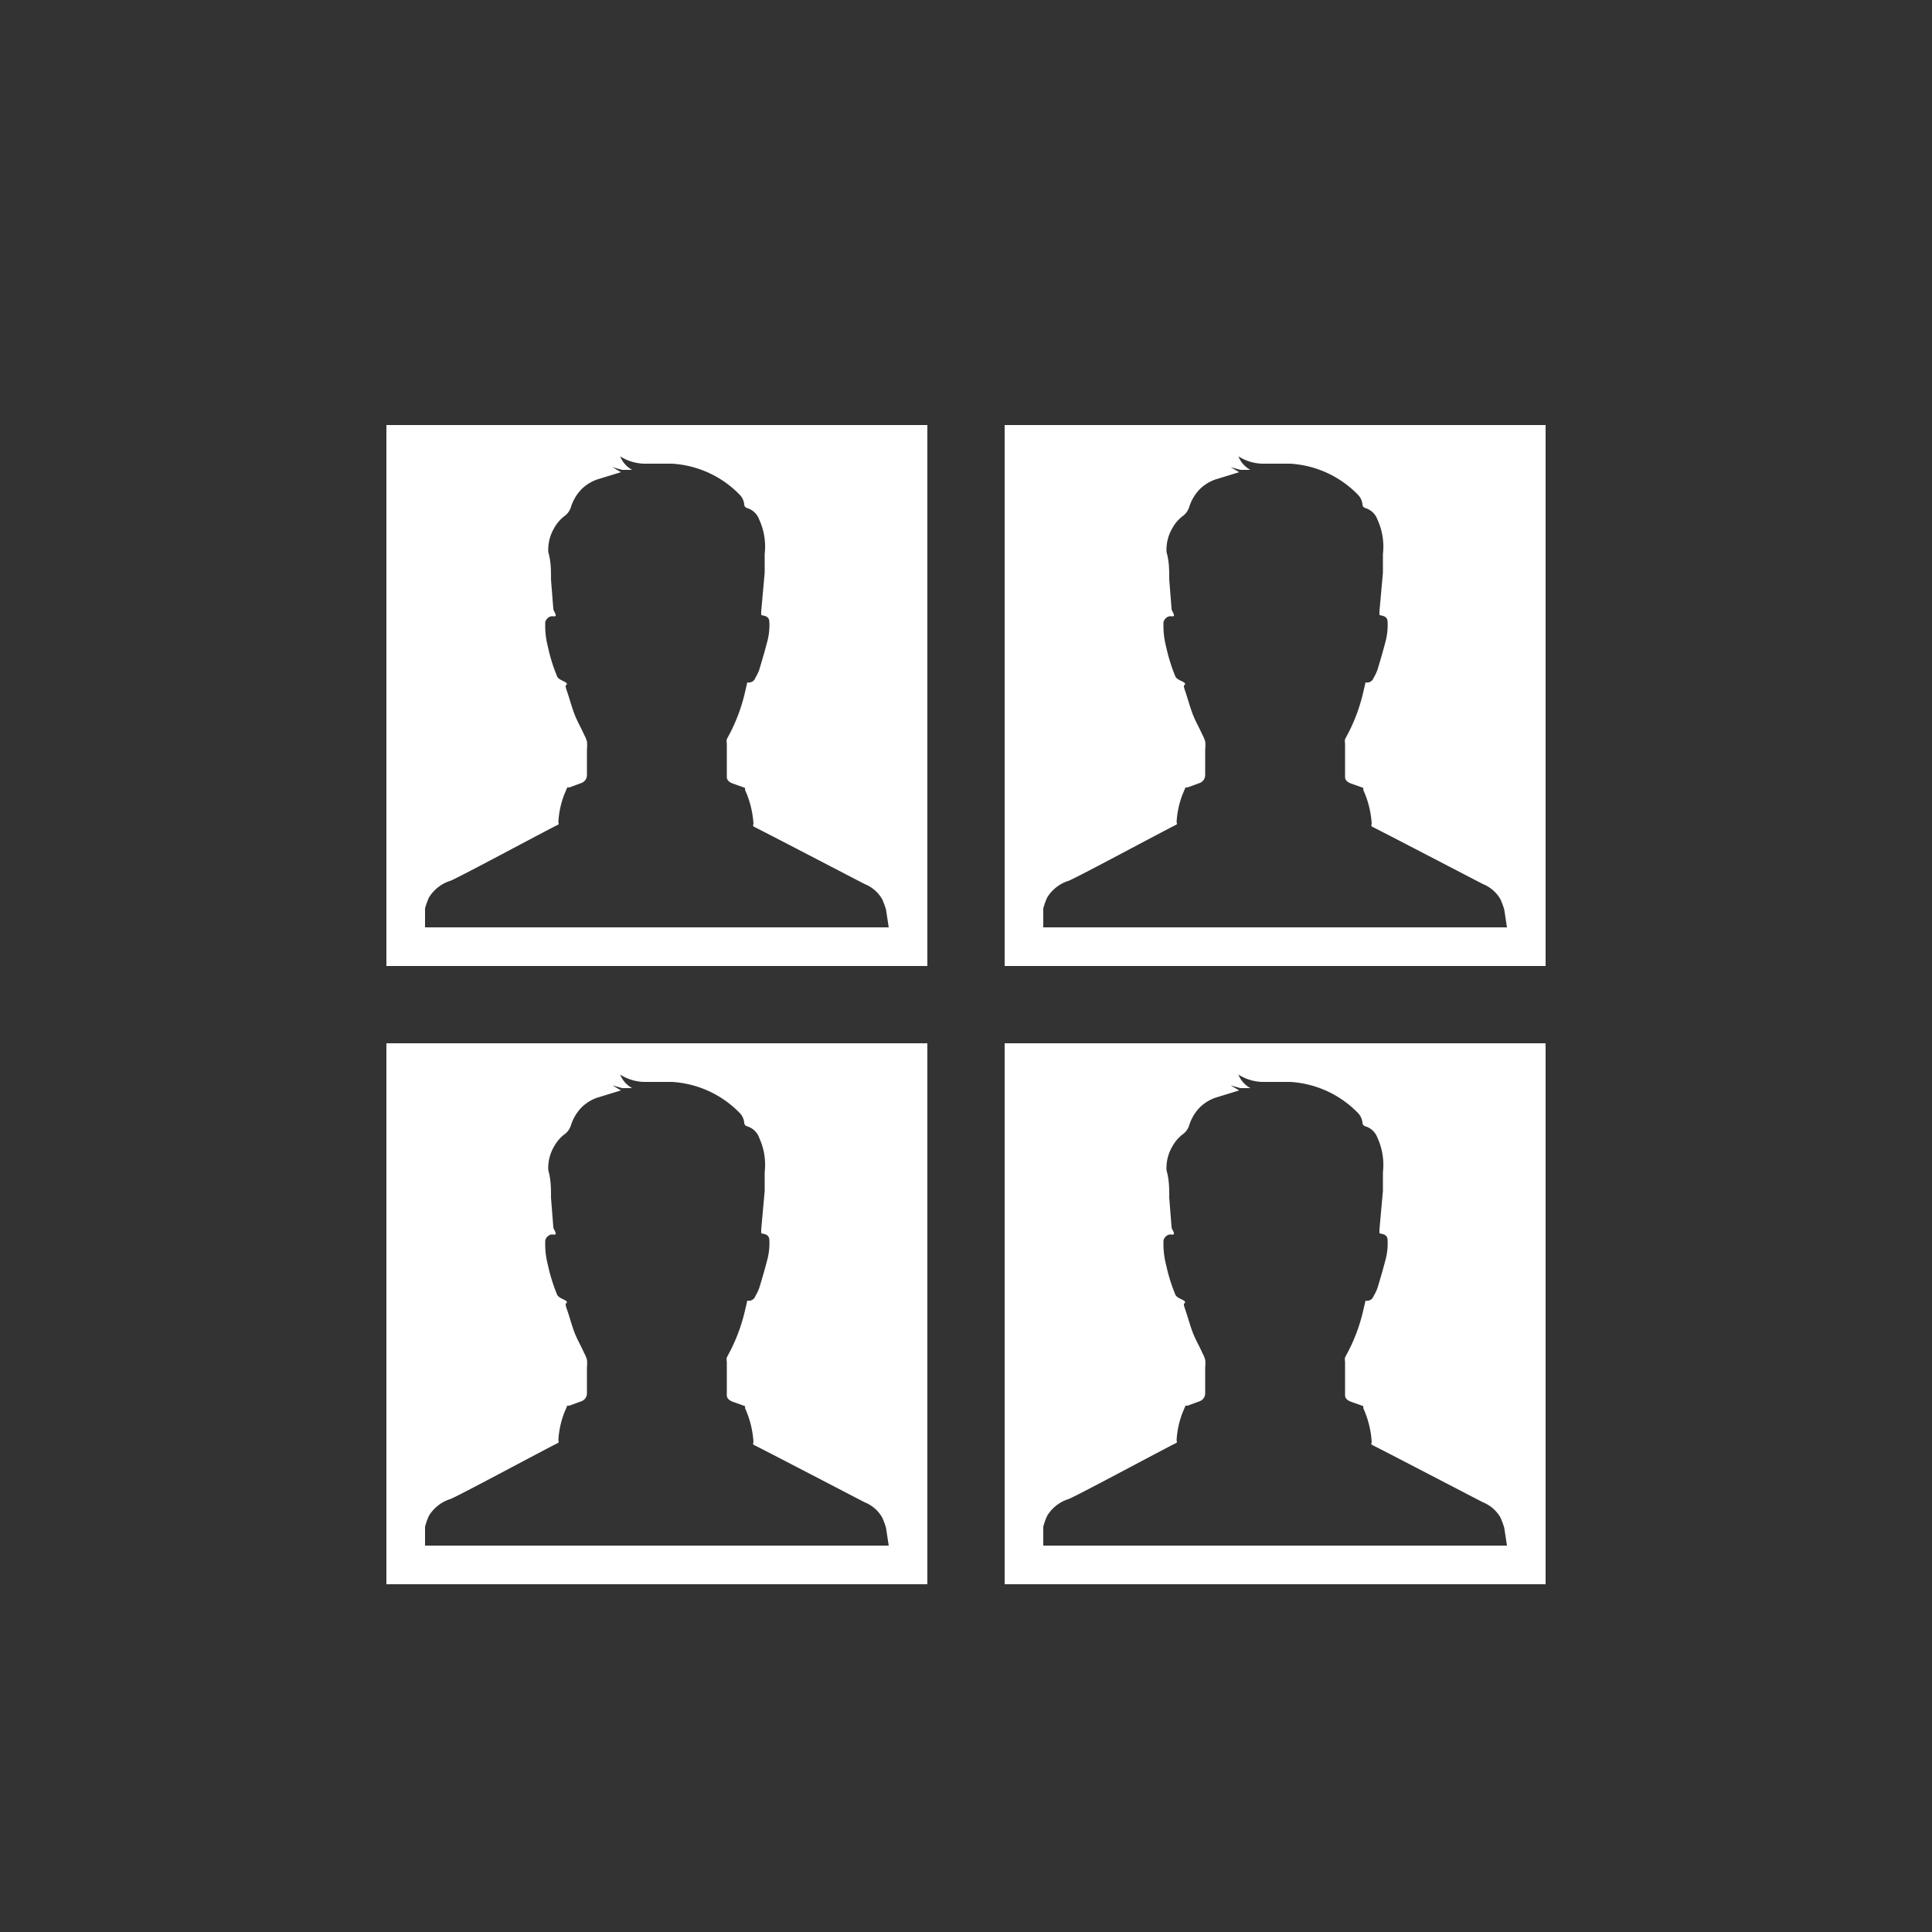 <svg id="Layer_1" data-name="Layer 1" xmlns="http://www.w3.org/2000/svg" viewBox="0 0 50 50"><rect x="0" y="0" width="50" height="50" fill="#333333" stroke="none"/><defs><style>.cls-1{fill:#fff;}</style></defs><title>dock_icon_04</title><path class="cls-1" d="M26,27V41H40V27ZM39,40H27v-.49a1.84,1.84,0,0,1,.1-.28,1,1,0,0,1,.54-.43c.07,0,2.59-1.36,2.81-1.46a.06.06,0,0,0,0-.06,2.35,2.35,0,0,1,.15-.71l.08-.19a.1.1,0,0,1,.05,0l.3-.11a.22.22,0,0,0,.16-.21c0-.22,0-.45,0-.67a.86.86,0,0,0,0-.2.76.76,0,0,0-.07-.17c-.08-.18-.18-.35-.25-.53s-.13-.41-.2-.61,0-.12,0-.18-.2-.09-.25-.19a4.43,4.43,0,0,1-.24-.77,2.14,2.14,0,0,1-.07-.51s0-.08,0-.12.07-.18.21-.16,0-.13,0-.19L30.26,31c0-.24,0-.47-.07-.71a1.1,1.1,0,0,1,.15-.62,1,1,0,0,1,.29-.33.46.46,0,0,0,.15-.23,1.17,1.17,0,0,1,.27-.45,1.1,1.1,0,0,1,.4-.25l.62-.19-.22-.13h0l.25.07.26,0a.68.68,0,0,1-.31-.35,1.21,1.21,0,0,0,.69.19l.65,0a2.66,2.66,0,0,1,1.75.8.42.42,0,0,1,.12.25.1.1,0,0,0,.08.1.48.48,0,0,1,.31.3,1.68,1.68,0,0,1,.14.89c0,.16,0,.32,0,.48l-.09,1s0,.06,0,.09.2,0,.21.17a1.66,1.66,0,0,1-.06.55c-.06.23-.13.47-.2.7a1.17,1.17,0,0,1-.1.21.18.18,0,0,1-.21.12l-.07.3a4.51,4.51,0,0,1-.37,1l-.09.17a.27.27,0,0,0,0,.11c0,.29,0,.58,0,.87,0,.09.08.14.16.17l.31.11a.1.1,0,0,1,0,.05,2.49,2.49,0,0,1,.22.88.07.07,0,0,0,0,.07c.19.09,2.76,1.43,2.88,1.49a.92.92,0,0,1,.45.39,2.08,2.08,0,0,1,.1.27Z"/><path class="cls-1" d="M10,27V41H24V27ZM23,40H11v-.49a1.84,1.84,0,0,1,.1-.28,1,1,0,0,1,.54-.43c.07,0,2.59-1.36,2.81-1.46a.06.06,0,0,0,0-.06,2.35,2.35,0,0,1,.15-.71l.08-.19a.1.1,0,0,1,.05,0l.3-.11a.22.22,0,0,0,.16-.21c0-.22,0-.45,0-.67a.86.86,0,0,0,0-.2.76.76,0,0,0-.07-.17c-.08-.18-.18-.35-.25-.53s-.13-.41-.2-.61,0-.12,0-.18-.2-.09-.25-.19a4.43,4.43,0,0,1-.24-.77,2.14,2.14,0,0,1-.07-.51s0-.08,0-.12.07-.18.21-.16,0-.13,0-.19L14.26,31c0-.24,0-.47-.07-.71a1.1,1.1,0,0,1,.15-.62,1,1,0,0,1,.29-.33.46.46,0,0,0,.15-.23,1.17,1.17,0,0,1,.27-.45,1.1,1.1,0,0,1,.4-.25l.62-.19-.22-.13h0l.25.07.26,0a.68.68,0,0,1-.31-.35,1.21,1.21,0,0,0,.69.19l.65,0a2.66,2.66,0,0,1,1.75.8.42.42,0,0,1,.12.25.1.1,0,0,0,.08.1.48.48,0,0,1,.31.3,1.68,1.68,0,0,1,.14.89c0,.16,0,.32,0,.48l-.09,1s0,.06,0,.09.2,0,.21.17a1.66,1.66,0,0,1-.06.55c-.06.23-.13.47-.2.7a1.17,1.17,0,0,1-.1.21.18.18,0,0,1-.21.12l-.07.3a4.51,4.51,0,0,1-.37,1l-.09.17a.27.27,0,0,0,0,.11c0,.29,0,.58,0,.87,0,.09.08.14.16.17l.31.11a.1.1,0,0,1,0,.05,2.49,2.49,0,0,1,.22.88.07.07,0,0,0,0,.07c.19.09,2.76,1.43,2.88,1.49a.92.92,0,0,1,.45.39,2.08,2.08,0,0,1,.1.27Z"/><path class="cls-1" d="M10,11V25H24V11ZM23,24H11v-.49a1.84,1.84,0,0,1,.1-.28,1,1,0,0,1,.54-.43c.07,0,2.59-1.36,2.81-1.46a.06.06,0,0,0,0-.06,2.35,2.35,0,0,1,.15-.71l.08-.19a.1.1,0,0,1,.05,0l.3-.11a.22.22,0,0,0,.16-.21c0-.22,0-.45,0-.67a.86.86,0,0,0,0-.2.76.76,0,0,0-.07-.17c-.08-.18-.18-.35-.25-.53s-.13-.41-.2-.61,0-.12,0-.18-.2-.09-.25-.19a4.43,4.43,0,0,1-.24-.77,2.14,2.14,0,0,1-.07-.51s0-.08,0-.12.07-.18.21-.16,0-.13,0-.19L14.26,15c0-.24,0-.47-.07-.71a1.1,1.1,0,0,1,.15-.62,1,1,0,0,1,.29-.33.46.46,0,0,0,.15-.23,1.17,1.17,0,0,1,.27-.45,1.1,1.1,0,0,1,.4-.25l.62-.19-.22-.13h0l.25.07.26,0a.68.68,0,0,1-.31-.35,1.21,1.21,0,0,0,.69.19l.65,0a2.66,2.66,0,0,1,1.75.8.42.42,0,0,1,.12.25.1.1,0,0,0,.08.1.48.48,0,0,1,.31.3,1.68,1.68,0,0,1,.14.89c0,.16,0,.32,0,.48l-.09,1s0,.06,0,.09.2,0,.21.17a1.66,1.66,0,0,1-.06.55c-.06.23-.13.47-.2.7a1.17,1.17,0,0,1-.1.21.18.18,0,0,1-.21.12l-.07.3a4.51,4.51,0,0,1-.37,1l-.09.17a.27.27,0,0,0,0,.11c0,.29,0,.58,0,.87,0,.09.08.14.16.17l.31.11a.1.1,0,0,1,0,.05,2.49,2.49,0,0,1,.22.88.07.07,0,0,0,0,.07c.19.09,2.76,1.43,2.88,1.49a.92.92,0,0,1,.45.39,2.08,2.08,0,0,1,.1.27Z"/><path class="cls-1" d="M26,11V25H40V11ZM39,24H27v-.49a1.84,1.84,0,0,1,.1-.28,1,1,0,0,1,.54-.43c.07,0,2.59-1.36,2.81-1.46a.06.06,0,0,0,0-.06,2.35,2.35,0,0,1,.15-.71l.08-.19a.1.1,0,0,1,.05,0l.3-.11a.22.22,0,0,0,.16-.21c0-.22,0-.45,0-.67a.86.86,0,0,0,0-.2.76.76,0,0,0-.07-.17c-.08-.18-.18-.35-.25-.53s-.13-.41-.2-.61,0-.12,0-.18-.2-.09-.25-.19a4.43,4.43,0,0,1-.24-.77,2.14,2.14,0,0,1-.07-.51s0-.08,0-.12.07-.18.21-.16,0-.13,0-.19L30.26,15c0-.24,0-.47-.07-.71a1.1,1.1,0,0,1,.15-.62,1,1,0,0,1,.29-.33.46.46,0,0,0,.15-.23,1.17,1.17,0,0,1,.27-.45,1.1,1.1,0,0,1,.4-.25l.62-.19-.22-.13h0l.25.07.26,0a.68.68,0,0,1-.31-.35,1.21,1.21,0,0,0,.69.19l.65,0a2.66,2.66,0,0,1,1.75.8.42.42,0,0,1,.12.25.1.1,0,0,0,.08.1.48.48,0,0,1,.31.3,1.68,1.68,0,0,1,.14.89c0,.16,0,.32,0,.48l-.09,1s0,.06,0,.09.2,0,.21.17a1.66,1.66,0,0,1-.06.55c-.06.23-.13.47-.2.7a1.17,1.17,0,0,1-.1.21.18.18,0,0,1-.21.12l-.07.3a4.51,4.51,0,0,1-.37,1l-.09.17a.27.27,0,0,0,0,.11c0,.29,0,.58,0,.87,0,.09.08.14.16.17l.31.11a.1.1,0,0,1,0,.05,2.49,2.49,0,0,1,.22.88.07.07,0,0,0,0,.07c.19.09,2.76,1.43,2.88,1.49a.92.92,0,0,1,.45.39,2.08,2.08,0,0,1,.1.27Z"/></svg>